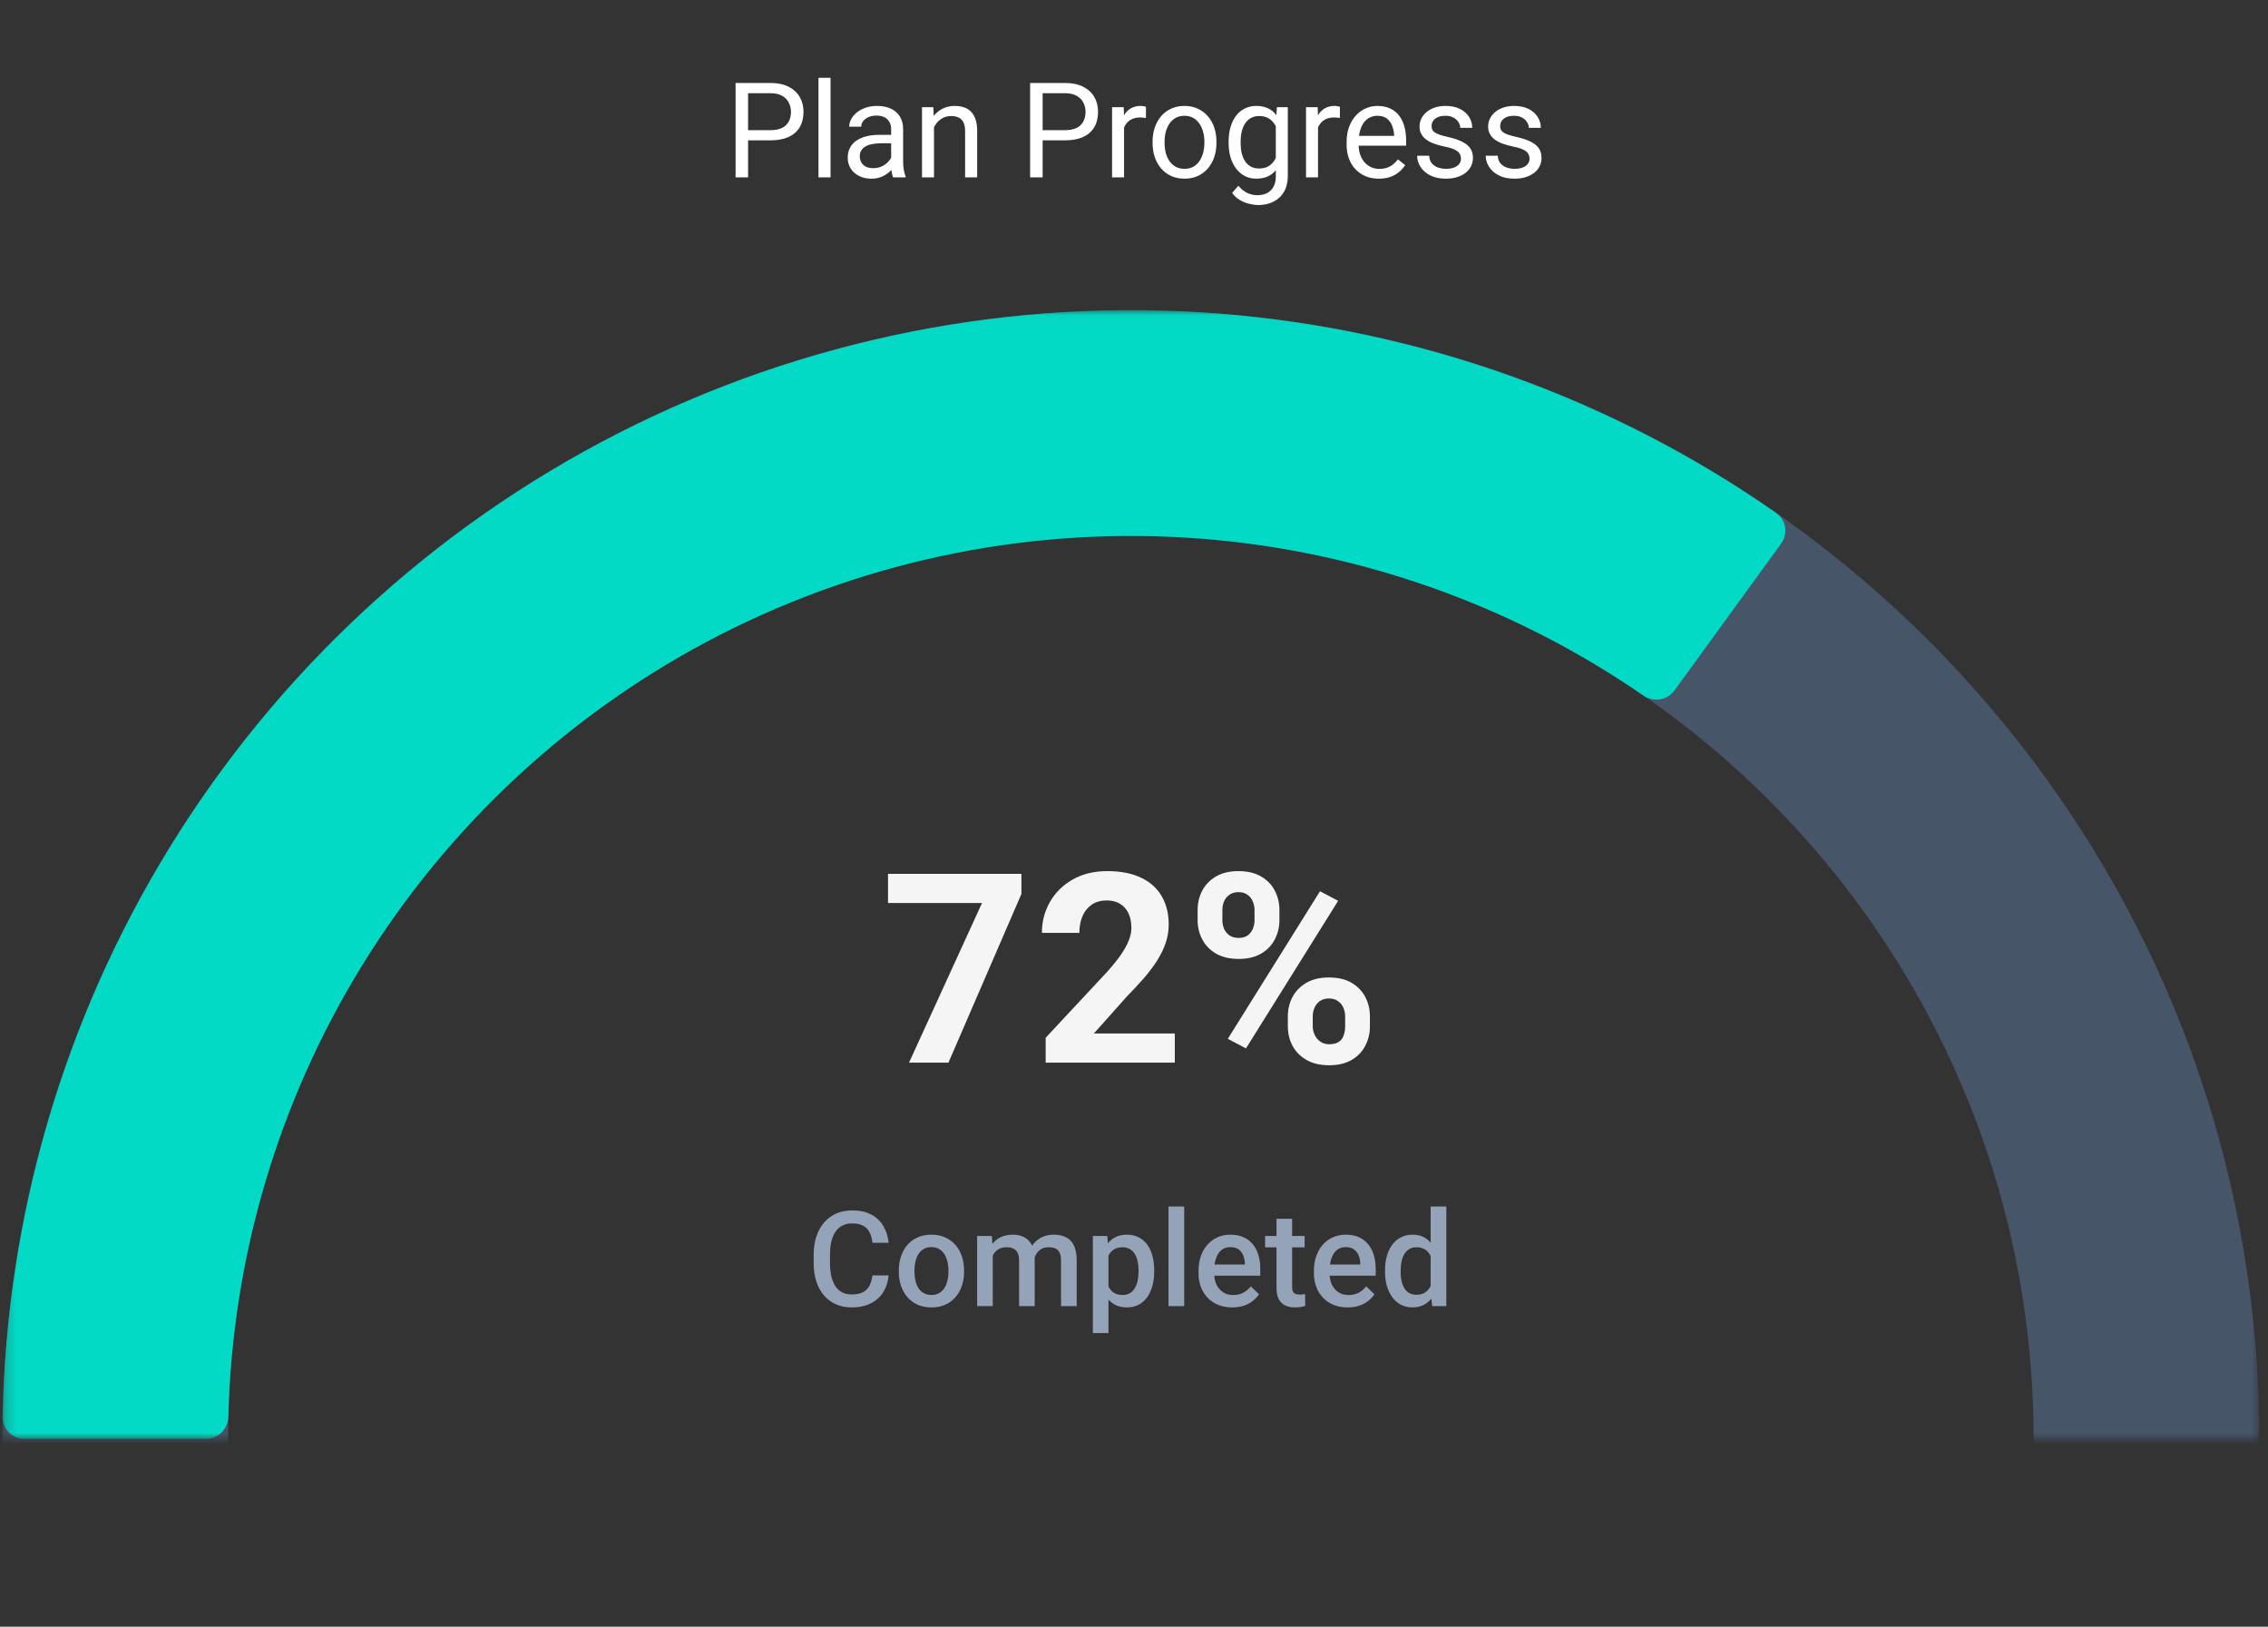 <svg width="205" height="147" viewBox="0 0 205 147" fill="none" xmlns="http://www.w3.org/2000/svg">
<rect x="0" y="0" width="205" height="147" fill="#333333" stroke="none"/>
<path d="M69.633 12.683H67.353V11.763H69.633C70.074 11.763 70.432 11.693 70.705 11.552C70.978 11.412 71.178 11.216 71.303 10.966C71.432 10.716 71.496 10.431 71.496 10.111C71.496 9.818 71.432 9.543 71.303 9.285C71.178 9.027 70.978 8.82 70.705 8.664C70.432 8.504 70.074 8.423 69.633 8.423H67.617V16.029H66.486V7.498H69.633C70.277 7.498 70.822 7.609 71.268 7.832C71.713 8.054 72.051 8.363 72.281 8.757C72.512 9.148 72.627 9.595 72.627 10.099C72.627 10.646 72.512 11.113 72.281 11.5C72.051 11.886 71.713 12.181 71.268 12.384C70.822 12.584 70.277 12.683 69.633 12.683ZM75.07 7.029V16.029H73.981V7.029H75.07ZM80.549 14.945V11.681C80.549 11.431 80.498 11.214 80.397 11.031C80.299 10.843 80.15 10.699 79.951 10.597C79.752 10.496 79.506 10.445 79.213 10.445C78.939 10.445 78.699 10.492 78.492 10.586C78.289 10.679 78.129 10.802 78.012 10.955C77.898 11.107 77.842 11.271 77.842 11.447H76.758C76.758 11.22 76.816 10.996 76.934 10.773C77.051 10.55 77.219 10.349 77.438 10.17C77.66 9.986 77.926 9.841 78.234 9.736C78.547 9.627 78.894 9.572 79.277 9.572C79.738 9.572 80.144 9.65 80.496 9.806C80.852 9.963 81.129 10.199 81.328 10.515C81.531 10.828 81.633 11.22 81.633 11.693V14.646C81.633 14.857 81.65 15.082 81.686 15.32C81.725 15.558 81.781 15.763 81.856 15.935V16.029H80.725C80.67 15.904 80.627 15.738 80.596 15.531C80.564 15.32 80.549 15.125 80.549 14.945ZM80.736 12.185L80.748 12.947H79.652C79.344 12.947 79.068 12.972 78.826 13.023C78.584 13.07 78.381 13.142 78.217 13.24C78.053 13.338 77.928 13.461 77.842 13.609C77.756 13.754 77.713 13.924 77.713 14.119C77.713 14.318 77.758 14.5 77.848 14.664C77.938 14.828 78.072 14.959 78.252 15.056C78.436 15.15 78.66 15.197 78.926 15.197C79.258 15.197 79.551 15.127 79.805 14.986C80.059 14.845 80.26 14.674 80.408 14.47C80.561 14.267 80.643 14.07 80.654 13.879L81.117 14.4C81.09 14.564 81.016 14.746 80.894 14.945C80.773 15.144 80.611 15.336 80.408 15.519C80.209 15.699 79.971 15.849 79.693 15.97C79.42 16.087 79.111 16.146 78.768 16.146C78.338 16.146 77.961 16.062 77.637 15.894C77.316 15.726 77.066 15.502 76.887 15.22C76.711 14.935 76.623 14.617 76.623 14.265C76.623 13.925 76.689 13.627 76.822 13.369C76.955 13.107 77.147 12.89 77.397 12.718C77.647 12.543 77.947 12.41 78.299 12.32C78.65 12.23 79.043 12.185 79.477 12.185H80.736ZM84.422 11.043V16.029H83.338V9.689H84.363L84.422 11.043ZM84.164 12.619L83.713 12.601C83.717 12.168 83.781 11.767 83.906 11.4C84.031 11.029 84.207 10.707 84.434 10.433C84.66 10.16 84.93 9.949 85.242 9.8C85.559 9.648 85.908 9.572 86.291 9.572C86.603 9.572 86.885 9.615 87.135 9.701C87.385 9.783 87.598 9.916 87.773 10.099C87.953 10.283 88.09 10.521 88.184 10.814C88.277 11.103 88.324 11.457 88.324 11.875V16.029H87.234V11.863C87.234 11.531 87.186 11.265 87.088 11.066C86.99 10.863 86.848 10.716 86.66 10.627C86.473 10.533 86.242 10.486 85.969 10.486C85.699 10.486 85.453 10.543 85.231 10.656C85.012 10.769 84.822 10.925 84.662 11.125C84.506 11.324 84.383 11.552 84.293 11.81C84.207 12.064 84.164 12.334 84.164 12.619ZM96.258 12.683H93.978V11.763H96.258C96.699 11.763 97.057 11.693 97.33 11.552C97.603 11.412 97.803 11.216 97.928 10.966C98.057 10.716 98.121 10.431 98.121 10.111C98.121 9.818 98.057 9.543 97.928 9.285C97.803 9.027 97.603 8.82 97.33 8.664C97.057 8.504 96.699 8.423 96.258 8.423H94.242V16.029H93.111V7.498H96.258C96.902 7.498 97.447 7.609 97.893 7.832C98.338 8.054 98.676 8.363 98.906 8.757C99.137 9.148 99.252 9.595 99.252 10.099C99.252 10.646 99.137 11.113 98.906 11.5C98.676 11.886 98.338 12.181 97.893 12.384C97.447 12.584 96.902 12.683 96.258 12.683ZM101.602 10.685V16.029H100.518V9.689H101.572L101.602 10.685ZM103.582 9.654L103.576 10.662C103.486 10.642 103.4 10.63 103.318 10.627C103.24 10.619 103.15 10.615 103.049 10.615C102.799 10.615 102.578 10.654 102.387 10.732C102.195 10.81 102.033 10.92 101.9 11.06C101.768 11.201 101.662 11.369 101.584 11.564C101.51 11.755 101.461 11.966 101.438 12.197L101.133 12.373C101.133 11.99 101.17 11.63 101.244 11.295C101.322 10.959 101.441 10.662 101.602 10.404C101.762 10.142 101.965 9.939 102.211 9.795C102.461 9.646 102.758 9.572 103.102 9.572C103.18 9.572 103.27 9.582 103.371 9.601C103.473 9.617 103.543 9.634 103.582 9.654ZM104.18 12.929V12.795C104.18 12.338 104.246 11.914 104.379 11.523C104.512 11.129 104.703 10.787 104.953 10.498C105.203 10.205 105.506 9.978 105.861 9.818C106.217 9.654 106.615 9.572 107.057 9.572C107.502 9.572 107.902 9.654 108.258 9.818C108.617 9.978 108.922 10.205 109.172 10.498C109.426 10.787 109.619 11.129 109.752 11.523C109.885 11.914 109.951 12.338 109.951 12.795V12.929C109.951 13.386 109.885 13.81 109.752 14.201C109.619 14.591 109.426 14.933 109.172 15.226C108.922 15.515 108.619 15.742 108.264 15.906C107.912 16.066 107.514 16.146 107.068 16.146C106.623 16.146 106.223 16.066 105.867 15.906C105.512 15.742 105.207 15.515 104.953 15.226C104.703 14.933 104.512 14.591 104.379 14.201C104.246 13.81 104.18 13.386 104.18 12.929ZM105.264 12.795V12.929C105.264 13.246 105.301 13.545 105.375 13.826C105.449 14.103 105.561 14.349 105.709 14.564C105.861 14.779 106.051 14.949 106.277 15.074C106.504 15.195 106.768 15.255 107.068 15.255C107.365 15.255 107.625 15.195 107.848 15.074C108.074 14.949 108.262 14.779 108.41 14.564C108.559 14.349 108.67 14.103 108.744 13.826C108.822 13.545 108.861 13.246 108.861 12.929V12.795C108.861 12.482 108.822 12.187 108.744 11.91C108.67 11.629 108.557 11.38 108.404 11.166C108.256 10.947 108.068 10.775 107.842 10.65C107.619 10.525 107.357 10.463 107.057 10.463C106.76 10.463 106.498 10.525 106.271 10.65C106.049 10.775 105.861 10.947 105.709 11.166C105.561 11.38 105.449 11.629 105.375 11.91C105.301 12.187 105.264 12.482 105.264 12.795ZM115.418 9.689H116.402V15.894C116.402 16.453 116.289 16.929 116.062 17.324C115.836 17.718 115.52 18.017 115.113 18.22C114.711 18.427 114.246 18.531 113.719 18.531C113.5 18.531 113.242 18.496 112.945 18.425C112.652 18.359 112.363 18.244 112.078 18.08C111.797 17.92 111.561 17.703 111.369 17.429L111.938 16.785C112.203 17.105 112.48 17.328 112.77 17.453C113.062 17.578 113.352 17.64 113.637 17.64C113.98 17.64 114.277 17.576 114.527 17.447C114.777 17.318 114.971 17.127 115.107 16.873C115.248 16.623 115.318 16.314 115.318 15.947V11.084L115.418 9.689ZM111.053 12.929V12.806C111.053 12.322 111.109 11.882 111.223 11.488C111.34 11.089 111.506 10.748 111.721 10.463C111.939 10.177 112.203 9.959 112.512 9.806C112.82 9.65 113.168 9.572 113.555 9.572C113.953 9.572 114.301 9.642 114.598 9.783C114.898 9.92 115.152 10.121 115.359 10.386C115.57 10.648 115.736 10.964 115.857 11.336C115.979 11.707 116.062 12.127 116.109 12.595V13.134C116.066 13.599 115.982 14.017 115.857 14.388C115.736 14.759 115.57 15.076 115.359 15.338C115.152 15.599 114.898 15.8 114.598 15.941C114.297 16.078 113.945 16.146 113.543 16.146C113.164 16.146 112.82 16.066 112.512 15.906C112.207 15.746 111.945 15.521 111.727 15.232C111.508 14.943 111.34 14.603 111.223 14.213C111.109 13.818 111.053 13.39 111.053 12.929ZM112.137 12.806V12.929C112.137 13.246 112.168 13.543 112.23 13.82C112.297 14.097 112.396 14.341 112.529 14.552C112.666 14.763 112.84 14.929 113.051 15.05C113.262 15.168 113.514 15.226 113.807 15.226C114.166 15.226 114.463 15.15 114.697 14.998C114.932 14.845 115.117 14.644 115.254 14.394C115.395 14.144 115.504 13.873 115.582 13.58V12.168C115.539 11.953 115.473 11.746 115.383 11.546C115.297 11.343 115.184 11.164 115.043 11.007C114.906 10.847 114.736 10.72 114.533 10.627C114.33 10.533 114.092 10.486 113.818 10.486C113.521 10.486 113.266 10.549 113.051 10.674C112.84 10.795 112.666 10.963 112.529 11.177C112.396 11.388 112.297 11.634 112.23 11.916C112.168 12.193 112.137 12.49 112.137 12.806ZM119.133 10.685V16.029H118.049V9.689H119.104L119.133 10.685ZM121.113 9.654L121.107 10.662C121.018 10.642 120.932 10.63 120.85 10.627C120.771 10.619 120.682 10.615 120.58 10.615C120.33 10.615 120.109 10.654 119.918 10.732C119.727 10.81 119.564 10.92 119.432 11.06C119.299 11.201 119.193 11.369 119.115 11.564C119.041 11.755 118.992 11.966 118.969 12.197L118.664 12.373C118.664 11.99 118.701 11.63 118.775 11.295C118.854 10.959 118.973 10.662 119.133 10.404C119.293 10.142 119.496 9.939 119.742 9.795C119.992 9.646 120.289 9.572 120.633 9.572C120.711 9.572 120.801 9.582 120.902 9.601C121.004 9.617 121.074 9.634 121.113 9.654ZM124.629 16.146C124.188 16.146 123.787 16.072 123.428 15.924C123.072 15.771 122.766 15.558 122.508 15.285C122.254 15.011 122.059 14.687 121.922 14.312C121.785 13.937 121.717 13.527 121.717 13.082V12.836C121.717 12.32 121.793 11.861 121.945 11.459C122.098 11.052 122.305 10.709 122.566 10.427C122.828 10.146 123.125 9.933 123.457 9.789C123.789 9.644 124.133 9.572 124.488 9.572C124.941 9.572 125.332 9.65 125.66 9.806C125.992 9.963 126.264 10.181 126.475 10.463C126.686 10.74 126.842 11.068 126.943 11.447C127.045 11.822 127.096 12.232 127.096 12.677V13.164H122.361V12.279H126.012V12.197C125.996 11.916 125.938 11.642 125.836 11.377C125.738 11.111 125.582 10.892 125.367 10.72C125.152 10.549 124.859 10.463 124.488 10.463C124.242 10.463 124.016 10.515 123.809 10.621C123.602 10.722 123.424 10.875 123.275 11.078C123.127 11.281 123.012 11.529 122.93 11.822C122.848 12.115 122.807 12.453 122.807 12.836V13.082C122.807 13.382 122.848 13.666 122.93 13.931C123.016 14.193 123.139 14.424 123.299 14.623C123.463 14.822 123.66 14.978 123.891 15.091C124.125 15.205 124.391 15.261 124.688 15.261C125.07 15.261 125.395 15.183 125.66 15.027C125.926 14.871 126.158 14.662 126.357 14.4L127.014 14.921C126.877 15.129 126.703 15.326 126.492 15.513C126.281 15.701 126.021 15.853 125.713 15.97C125.408 16.087 125.047 16.146 124.629 16.146ZM132.053 14.347C132.053 14.191 132.018 14.046 131.947 13.914C131.881 13.777 131.742 13.654 131.531 13.545C131.324 13.431 131.012 13.334 130.594 13.252C130.242 13.177 129.924 13.089 129.639 12.988C129.357 12.886 129.117 12.763 128.918 12.619C128.723 12.474 128.572 12.304 128.467 12.109C128.361 11.914 128.309 11.685 128.309 11.424C128.309 11.174 128.363 10.937 128.473 10.714C128.586 10.492 128.744 10.295 128.947 10.123C129.154 9.951 129.402 9.816 129.691 9.718C129.98 9.621 130.303 9.572 130.658 9.572C131.166 9.572 131.6 9.662 131.959 9.841C132.318 10.021 132.594 10.261 132.785 10.562C132.977 10.859 133.072 11.189 133.072 11.552H131.988C131.988 11.377 131.936 11.207 131.83 11.043C131.729 10.875 131.578 10.736 131.379 10.627C131.184 10.517 130.943 10.463 130.658 10.463C130.357 10.463 130.113 10.509 129.926 10.603C129.742 10.693 129.607 10.808 129.521 10.949C129.439 11.089 129.398 11.238 129.398 11.394C129.398 11.511 129.418 11.617 129.457 11.711C129.5 11.8 129.574 11.884 129.68 11.963C129.785 12.037 129.934 12.107 130.125 12.174C130.316 12.24 130.561 12.306 130.857 12.373C131.377 12.49 131.805 12.63 132.141 12.795C132.477 12.959 132.727 13.16 132.891 13.398C133.055 13.636 133.137 13.925 133.137 14.265C133.137 14.543 133.078 14.796 132.961 15.027C132.848 15.257 132.682 15.457 132.463 15.625C132.248 15.789 131.99 15.918 131.689 16.011C131.393 16.101 131.059 16.146 130.688 16.146C130.129 16.146 129.656 16.047 129.27 15.847C128.883 15.648 128.59 15.39 128.391 15.074C128.191 14.757 128.092 14.424 128.092 14.072H129.182C129.197 14.369 129.283 14.605 129.439 14.781C129.596 14.953 129.787 15.076 130.014 15.15C130.24 15.22 130.465 15.255 130.688 15.255C130.984 15.255 131.232 15.216 131.432 15.138C131.635 15.06 131.789 14.953 131.895 14.816C132 14.679 132.053 14.523 132.053 14.347ZM138.252 14.347C138.252 14.191 138.217 14.046 138.146 13.914C138.08 13.777 137.941 13.654 137.73 13.545C137.523 13.431 137.211 13.334 136.793 13.252C136.441 13.177 136.123 13.089 135.838 12.988C135.557 12.886 135.316 12.763 135.117 12.619C134.922 12.474 134.771 12.304 134.666 12.109C134.561 11.914 134.508 11.685 134.508 11.424C134.508 11.174 134.562 10.937 134.672 10.714C134.785 10.492 134.943 10.295 135.146 10.123C135.354 9.951 135.602 9.816 135.891 9.718C136.18 9.621 136.502 9.572 136.857 9.572C137.365 9.572 137.799 9.662 138.158 9.841C138.518 10.021 138.793 10.261 138.984 10.562C139.176 10.859 139.271 11.189 139.271 11.552H138.188C138.188 11.377 138.135 11.207 138.029 11.043C137.928 10.875 137.777 10.736 137.578 10.627C137.383 10.517 137.143 10.463 136.857 10.463C136.557 10.463 136.312 10.509 136.125 10.603C135.941 10.693 135.807 10.808 135.721 10.949C135.639 11.089 135.598 11.238 135.598 11.394C135.598 11.511 135.617 11.617 135.656 11.711C135.699 11.8 135.773 11.884 135.879 11.963C135.984 12.037 136.133 12.107 136.324 12.174C136.516 12.24 136.76 12.306 137.057 12.373C137.576 12.49 138.004 12.63 138.34 12.795C138.676 12.959 138.926 13.16 139.09 13.398C139.254 13.636 139.336 13.925 139.336 14.265C139.336 14.543 139.277 14.796 139.16 15.027C139.047 15.257 138.881 15.457 138.662 15.625C138.447 15.789 138.189 15.918 137.889 16.011C137.592 16.101 137.258 16.146 136.887 16.146C136.328 16.146 135.855 16.047 135.469 15.847C135.082 15.648 134.789 15.39 134.59 15.074C134.391 14.757 134.291 14.424 134.291 14.072H135.381C135.396 14.369 135.482 14.605 135.639 14.781C135.795 14.953 135.986 15.076 136.213 15.15C136.439 15.22 136.664 15.255 136.887 15.255C137.184 15.255 137.432 15.216 137.631 15.138C137.834 15.06 137.988 14.953 138.094 14.816C138.199 14.679 138.252 14.523 138.252 14.347Z" fill="white"/>
<path d="M92.324 78.966V80.783L85.727 96.029H82.164L88.762 81.603H80.266V78.966H92.324ZM106.188 93.392V96.029H94.516V93.779L100.035 87.861C100.59 87.244 101.027 86.701 101.348 86.232C101.668 85.755 101.898 85.33 102.039 84.955C102.188 84.572 102.262 84.209 102.262 83.865C102.262 83.349 102.176 82.908 102.004 82.541C101.832 82.166 101.578 81.877 101.242 81.674C100.914 81.47 100.508 81.369 100.023 81.369C99.508 81.369 99.062 81.494 98.688 81.744C98.32 81.994 98.039 82.341 97.844 82.787C97.656 83.232 97.562 83.736 97.562 84.299H94.176C94.176 83.283 94.418 82.353 94.902 81.509C95.387 80.658 96.07 79.982 96.953 79.482C97.836 78.974 98.883 78.72 100.094 78.72C101.289 78.72 102.297 78.916 103.117 79.306C103.945 79.689 104.57 80.244 104.992 80.97C105.422 81.689 105.637 82.549 105.637 83.549C105.637 84.111 105.547 84.662 105.367 85.201C105.188 85.732 104.93 86.263 104.594 86.795C104.266 87.318 103.867 87.849 103.398 88.388C102.93 88.927 102.41 89.486 101.84 90.064L98.875 93.392H106.188ZM108.25 83.15V82.248C108.25 81.599 108.391 81.009 108.672 80.478C108.953 79.947 109.367 79.521 109.914 79.201C110.461 78.88 111.133 78.72 111.93 78.72C112.75 78.72 113.434 78.88 113.98 79.201C114.535 79.521 114.949 79.947 115.223 80.478C115.504 81.009 115.645 81.599 115.645 82.248V83.15C115.645 83.783 115.504 84.365 115.223 84.896C114.949 85.427 114.539 85.853 113.992 86.174C113.445 86.494 112.77 86.654 111.965 86.654C111.152 86.654 110.469 86.494 109.914 86.174C109.367 85.853 108.953 85.427 108.672 84.896C108.391 84.365 108.25 83.783 108.25 83.15ZM110.488 82.248V83.15C110.488 83.424 110.539 83.685 110.641 83.935C110.75 84.177 110.914 84.377 111.133 84.533C111.359 84.681 111.633 84.755 111.953 84.755C112.289 84.755 112.562 84.681 112.773 84.533C112.984 84.377 113.141 84.177 113.242 83.935C113.344 83.685 113.395 83.424 113.395 83.15V82.248C113.395 81.959 113.34 81.693 113.23 81.451C113.129 81.201 112.969 81.002 112.75 80.853C112.539 80.697 112.266 80.619 111.93 80.619C111.617 80.619 111.352 80.697 111.133 80.853C110.914 81.002 110.75 81.201 110.641 81.451C110.539 81.693 110.488 81.959 110.488 82.248ZM116.406 92.748V91.845C116.406 91.205 116.547 90.619 116.828 90.088C117.117 89.556 117.535 89.13 118.082 88.81C118.637 88.49 119.316 88.33 120.121 88.33C120.934 88.33 121.613 88.49 122.16 88.81C122.707 89.13 123.121 89.556 123.402 90.088C123.684 90.619 123.824 91.205 123.824 91.845V92.748C123.824 93.388 123.684 93.974 123.402 94.505C123.129 95.037 122.719 95.463 122.172 95.783C121.625 96.103 120.949 96.263 120.145 96.263C119.332 96.263 118.648 96.103 118.094 95.783C117.539 95.463 117.117 95.037 116.828 94.505C116.547 93.974 116.406 93.388 116.406 92.748ZM118.656 91.845V92.748C118.656 93.029 118.719 93.295 118.844 93.545C118.969 93.795 119.141 93.994 119.359 94.142C119.586 94.291 119.848 94.365 120.145 94.365C120.52 94.365 120.812 94.291 121.023 94.142C121.234 93.994 121.379 93.795 121.457 93.545C121.543 93.295 121.586 93.029 121.586 92.748V91.845C121.586 91.564 121.531 91.302 121.422 91.06C121.312 90.81 121.148 90.611 120.93 90.463C120.719 90.306 120.449 90.228 120.121 90.228C119.793 90.228 119.52 90.306 119.301 90.463C119.09 90.611 118.93 90.81 118.82 91.06C118.711 91.302 118.656 91.564 118.656 91.845ZM120.953 81.404L112.621 94.74L110.98 93.873L119.312 80.537L120.953 81.404Z" fill="#F5F5F5"/>
<path d="M78.853 115.252H80.318C80.272 115.81 80.115 116.308 79.85 116.746C79.584 117.179 79.211 117.521 78.731 117.771C78.25 118.021 77.666 118.146 76.978 118.146C76.451 118.146 75.977 118.052 75.555 117.865C75.133 117.673 74.772 117.404 74.471 117.056C74.17 116.705 73.939 116.281 73.779 115.785C73.623 115.289 73.545 114.734 73.545 114.121V113.412C73.545 112.798 73.625 112.244 73.785 111.748C73.949 111.252 74.184 110.828 74.488 110.476C74.793 110.121 75.158 109.849 75.584 109.662C76.014 109.474 76.496 109.38 77.031 109.38C77.711 109.38 78.285 109.505 78.754 109.755C79.223 110.005 79.586 110.351 79.844 110.793C80.106 111.234 80.266 111.74 80.324 112.31H78.859C78.82 111.943 78.734 111.629 78.602 111.367C78.473 111.105 78.281 110.906 78.027 110.769C77.773 110.629 77.441 110.558 77.031 110.558C76.695 110.558 76.402 110.621 76.152 110.746C75.902 110.871 75.693 111.054 75.525 111.297C75.357 111.539 75.231 111.838 75.144 112.193C75.062 112.545 75.022 112.947 75.022 113.4V114.121C75.022 114.55 75.059 114.941 75.133 115.293C75.211 115.64 75.328 115.939 75.484 116.189C75.644 116.439 75.848 116.632 76.094 116.769C76.34 116.906 76.635 116.974 76.978 116.974C77.397 116.974 77.734 116.908 77.992 116.775C78.254 116.642 78.451 116.449 78.584 116.195C78.721 115.937 78.811 115.623 78.853 115.252ZM81.244 114.929V114.795C81.244 114.338 81.311 113.914 81.443 113.523C81.576 113.129 81.768 112.787 82.018 112.498C82.272 112.205 82.58 111.978 82.943 111.818C83.311 111.654 83.725 111.572 84.186 111.572C84.65 111.572 85.064 111.654 85.428 111.818C85.795 111.978 86.106 112.205 86.359 112.498C86.613 112.787 86.807 113.129 86.939 113.523C87.072 113.914 87.139 114.338 87.139 114.795V114.929C87.139 115.386 87.072 115.81 86.939 116.201C86.807 116.591 86.613 116.933 86.359 117.226C86.106 117.515 85.797 117.742 85.434 117.906C85.07 118.066 84.658 118.146 84.197 118.146C83.732 118.146 83.316 118.066 82.949 117.906C82.586 117.742 82.277 117.515 82.023 117.226C81.769 116.933 81.576 116.591 81.443 116.201C81.311 115.81 81.244 115.386 81.244 114.929ZM82.656 114.795V114.929C82.656 115.214 82.686 115.484 82.744 115.738C82.803 115.992 82.894 116.214 83.019 116.406C83.144 116.597 83.305 116.748 83.5 116.857C83.695 116.966 83.928 117.021 84.197 117.021C84.459 117.021 84.686 116.966 84.877 116.857C85.072 116.748 85.232 116.597 85.357 116.406C85.482 116.214 85.574 115.992 85.633 115.738C85.695 115.484 85.727 115.214 85.727 114.929V114.795C85.727 114.513 85.695 114.248 85.633 113.998C85.574 113.744 85.481 113.519 85.352 113.324C85.227 113.129 85.066 112.976 84.871 112.867C84.68 112.754 84.451 112.697 84.186 112.697C83.92 112.697 83.689 112.754 83.494 112.867C83.303 112.976 83.144 113.129 83.019 113.324C82.894 113.519 82.803 113.744 82.744 113.998C82.686 114.248 82.656 114.513 82.656 114.795ZM89.734 112.978V118.029H88.322V111.689H89.652L89.734 112.978ZM89.506 114.625L89.025 114.619C89.025 114.181 89.08 113.777 89.189 113.406C89.299 113.035 89.459 112.713 89.67 112.439C89.881 112.162 90.143 111.949 90.455 111.8C90.772 111.648 91.137 111.572 91.551 111.572C91.84 111.572 92.103 111.615 92.342 111.701C92.584 111.783 92.793 111.914 92.969 112.093C93.148 112.273 93.285 112.504 93.379 112.785C93.477 113.066 93.525 113.406 93.525 113.804V118.029H92.113V113.927C92.113 113.619 92.066 113.377 91.973 113.201C91.883 113.025 91.752 112.9 91.58 112.826C91.412 112.748 91.211 112.709 90.977 112.709C90.711 112.709 90.484 112.759 90.297 112.861C90.113 112.963 89.963 113.101 89.846 113.277C89.728 113.453 89.643 113.656 89.588 113.886C89.533 114.117 89.506 114.363 89.506 114.625ZM93.438 114.25L92.775 114.396C92.775 114.013 92.828 113.652 92.934 113.312C93.043 112.968 93.201 112.668 93.408 112.41C93.619 112.148 93.879 111.943 94.188 111.795C94.496 111.646 94.85 111.572 95.248 111.572C95.572 111.572 95.861 111.617 96.115 111.707C96.373 111.793 96.592 111.929 96.772 112.117C96.951 112.304 97.088 112.548 97.182 112.849C97.275 113.146 97.322 113.505 97.322 113.927V118.029H95.904V113.922C95.904 113.601 95.857 113.353 95.764 113.177C95.674 113.002 95.545 112.88 95.377 112.814C95.209 112.744 95.008 112.709 94.773 112.709C94.555 112.709 94.361 112.75 94.193 112.832C94.029 112.91 93.891 113.021 93.777 113.166C93.664 113.306 93.578 113.468 93.519 113.652C93.465 113.836 93.438 114.035 93.438 114.25ZM100.193 112.908V120.466H98.781V111.689H100.082L100.193 112.908ZM104.324 114.8V114.923C104.324 115.384 104.27 115.812 104.16 116.207C104.055 116.597 103.896 116.939 103.686 117.232C103.479 117.521 103.223 117.746 102.918 117.906C102.613 118.066 102.262 118.146 101.863 118.146C101.469 118.146 101.123 118.074 100.826 117.929C100.533 117.781 100.285 117.572 100.082 117.302C99.879 117.033 99.715 116.716 99.59 116.353C99.469 115.986 99.383 115.584 99.332 115.146V114.672C99.383 114.207 99.469 113.785 99.59 113.406C99.715 113.027 99.879 112.701 100.082 112.427C100.285 112.154 100.533 111.943 100.826 111.795C101.119 111.646 101.461 111.572 101.852 111.572C102.25 111.572 102.604 111.65 102.912 111.806C103.221 111.959 103.48 112.177 103.691 112.463C103.902 112.744 104.061 113.084 104.166 113.482C104.271 113.877 104.324 114.316 104.324 114.8ZM102.912 114.923V114.8C102.912 114.507 102.885 114.236 102.83 113.986C102.775 113.732 102.689 113.509 102.572 113.318C102.455 113.127 102.305 112.978 102.121 112.873C101.941 112.763 101.725 112.709 101.471 112.709C101.221 112.709 101.006 112.752 100.826 112.838C100.646 112.92 100.496 113.035 100.375 113.183C100.254 113.332 100.16 113.505 100.094 113.705C100.027 113.9 99.981 114.113 99.953 114.343V115.48C100 115.761 100.08 116.019 100.193 116.254C100.307 116.488 100.467 116.675 100.674 116.816C100.885 116.953 101.154 117.021 101.482 117.021C101.736 117.021 101.953 116.966 102.133 116.857C102.312 116.748 102.459 116.597 102.572 116.406C102.689 116.211 102.775 115.986 102.83 115.732C102.885 115.478 102.912 115.209 102.912 114.923ZM107.037 109.029V118.029H105.619V109.029H107.037ZM111.379 118.146C110.91 118.146 110.486 118.07 110.107 117.918C109.732 117.761 109.412 117.545 109.146 117.267C108.885 116.99 108.684 116.664 108.543 116.289C108.402 115.914 108.332 115.509 108.332 115.076V114.841C108.332 114.345 108.404 113.896 108.549 113.494C108.693 113.091 108.895 112.748 109.152 112.463C109.41 112.173 109.715 111.953 110.066 111.8C110.418 111.648 110.799 111.572 111.209 111.572C111.662 111.572 112.059 111.648 112.398 111.8C112.738 111.953 113.02 112.168 113.242 112.445C113.469 112.718 113.637 113.045 113.746 113.423C113.859 113.802 113.916 114.22 113.916 114.677V115.281H109.018V114.267H112.521V114.156C112.514 113.902 112.463 113.664 112.369 113.441C112.279 113.218 112.141 113.039 111.953 112.902C111.766 112.765 111.516 112.697 111.203 112.697C110.969 112.697 110.76 112.748 110.576 112.849C110.396 112.947 110.246 113.089 110.125 113.277C110.004 113.464 109.91 113.691 109.844 113.957C109.781 114.218 109.75 114.513 109.75 114.841V115.076C109.75 115.353 109.787 115.611 109.861 115.849C109.939 116.084 110.053 116.289 110.201 116.464C110.35 116.64 110.529 116.779 110.74 116.88C110.951 116.978 111.191 117.027 111.461 117.027C111.801 117.027 112.104 116.959 112.369 116.822C112.635 116.685 112.865 116.492 113.061 116.242L113.805 116.963C113.668 117.162 113.49 117.353 113.271 117.537C113.053 117.716 112.785 117.863 112.469 117.976C112.156 118.089 111.793 118.146 111.379 118.146ZM117.924 111.689V112.72H114.35V111.689H117.924ZM115.381 110.136H116.793V116.277C116.793 116.472 116.82 116.623 116.875 116.728C116.934 116.83 117.014 116.898 117.115 116.933C117.217 116.968 117.336 116.986 117.473 116.986C117.57 116.986 117.664 116.98 117.754 116.968C117.844 116.957 117.916 116.945 117.971 116.933L117.977 118.011C117.859 118.047 117.723 118.078 117.566 118.105C117.414 118.132 117.238 118.146 117.039 118.146C116.715 118.146 116.428 118.089 116.178 117.976C115.928 117.859 115.732 117.67 115.592 117.408C115.451 117.146 115.381 116.798 115.381 116.365V110.136ZM121.809 118.146C121.34 118.146 120.916 118.07 120.537 117.918C120.162 117.761 119.842 117.545 119.576 117.267C119.314 116.99 119.113 116.664 118.973 116.289C118.832 115.914 118.762 115.509 118.762 115.076V114.841C118.762 114.345 118.834 113.896 118.979 113.494C119.123 113.091 119.324 112.748 119.582 112.463C119.84 112.173 120.145 111.953 120.496 111.8C120.848 111.648 121.229 111.572 121.639 111.572C122.092 111.572 122.488 111.648 122.828 111.8C123.168 111.953 123.449 112.168 123.672 112.445C123.898 112.718 124.066 113.045 124.176 113.423C124.289 113.802 124.346 114.22 124.346 114.677V115.281H119.447V114.267H122.951V114.156C122.943 113.902 122.893 113.664 122.799 113.441C122.709 113.218 122.57 113.039 122.383 112.902C122.195 112.765 121.945 112.697 121.633 112.697C121.398 112.697 121.189 112.748 121.006 112.849C120.826 112.947 120.676 113.089 120.555 113.277C120.434 113.464 120.34 113.691 120.273 113.957C120.211 114.218 120.18 114.513 120.18 114.841V115.076C120.18 115.353 120.217 115.611 120.291 115.849C120.369 116.084 120.482 116.289 120.631 116.464C120.779 116.64 120.959 116.779 121.17 116.88C121.381 116.978 121.621 117.027 121.891 117.027C122.23 117.027 122.533 116.959 122.799 116.822C123.064 116.685 123.295 116.492 123.49 116.242L124.234 116.963C124.098 117.162 123.92 117.353 123.701 117.537C123.482 117.716 123.215 117.863 122.898 117.976C122.586 118.089 122.223 118.146 121.809 118.146ZM129.314 116.716V109.029H130.732V118.029H129.449L129.314 116.716ZM125.189 114.929V114.806C125.189 114.326 125.246 113.888 125.359 113.494C125.473 113.095 125.637 112.754 125.852 112.468C126.066 112.179 126.328 111.959 126.637 111.806C126.945 111.65 127.293 111.572 127.68 111.572C128.062 111.572 128.398 111.646 128.688 111.795C128.977 111.943 129.223 112.156 129.426 112.433C129.629 112.707 129.791 113.035 129.912 113.418C130.033 113.797 130.119 114.218 130.17 114.683V115.076C130.119 115.529 130.033 115.943 129.912 116.318C129.791 116.693 129.629 117.017 129.426 117.291C129.223 117.564 128.975 117.775 128.682 117.923C128.393 118.072 128.055 118.146 127.668 118.146C127.285 118.146 126.939 118.066 126.631 117.906C126.326 117.746 126.066 117.521 125.852 117.232C125.637 116.943 125.473 116.603 125.359 116.213C125.246 115.818 125.189 115.39 125.189 114.929ZM126.602 114.806V114.929C126.602 115.218 126.627 115.488 126.678 115.738C126.732 115.988 126.816 116.209 126.93 116.4C127.043 116.588 127.189 116.736 127.369 116.845C127.553 116.951 127.771 117.004 128.025 117.004C128.346 117.004 128.609 116.933 128.816 116.793C129.023 116.652 129.186 116.463 129.303 116.224C129.424 115.982 129.506 115.713 129.549 115.416V114.355C129.525 114.125 129.477 113.91 129.402 113.711C129.332 113.511 129.236 113.338 129.115 113.189C128.994 113.037 128.844 112.92 128.664 112.838C128.488 112.752 128.279 112.709 128.037 112.709C127.779 112.709 127.561 112.763 127.381 112.873C127.201 112.982 127.053 113.132 126.936 113.324C126.822 113.515 126.738 113.738 126.684 113.992C126.629 114.246 126.602 114.517 126.602 114.806Z" fill="#94A3B8"/>
<mask id="mask0_5070_38896" style="mask-type:alpha" maskUnits="userSpaceOnUse" x="0" y="28" width="205" height="103">
<rect x="0.215" y="28.029" width="204" height="102" fill="#D9D9D9"/>
</mask>
<g mask="url(#mask0_5070_38896)">
<path d="M204.215 130.029C204.215 186.362 158.548 232.029 102.215 232.029C45.882 232.029 0.215 186.362 0.215 130.029C0.215 73.696 45.882 28.029 102.215 28.029C158.548 28.029 204.215 73.696 204.215 130.029ZM20.615 130.029C20.615 175.095 57.148 211.629 102.215 211.629C147.281 211.629 183.815 175.095 183.815 130.029C183.815 84.963 147.281 48.429 102.215 48.429C57.148 48.429 20.615 84.963 20.615 130.029Z" fill="#475569"/>
<path d="M2.215 130.029C1.11 130.029 0.213 129.133 0.234 128.029C0.59 109.913 5.765 92.204 15.246 76.734C25.074 60.695 39.147 47.686 55.908 39.146C72.669 30.606 91.465 26.867 110.218 28.343C128.306 29.767 145.674 35.988 160.539 46.349C161.446 46.981 161.643 48.234 160.993 49.127L151.354 62.395C150.704 63.289 149.455 63.485 148.546 62.857C136.727 54.705 122.954 49.809 108.617 48.681C93.615 47.5 78.578 50.491 65.169 57.323C51.761 64.155 40.502 74.562 32.639 87.393C25.125 99.655 20.991 113.675 20.639 128.029C20.612 129.133 19.719 130.029 18.615 130.029H2.215Z" fill="#03DAC5"/>
</g>
</svg>
